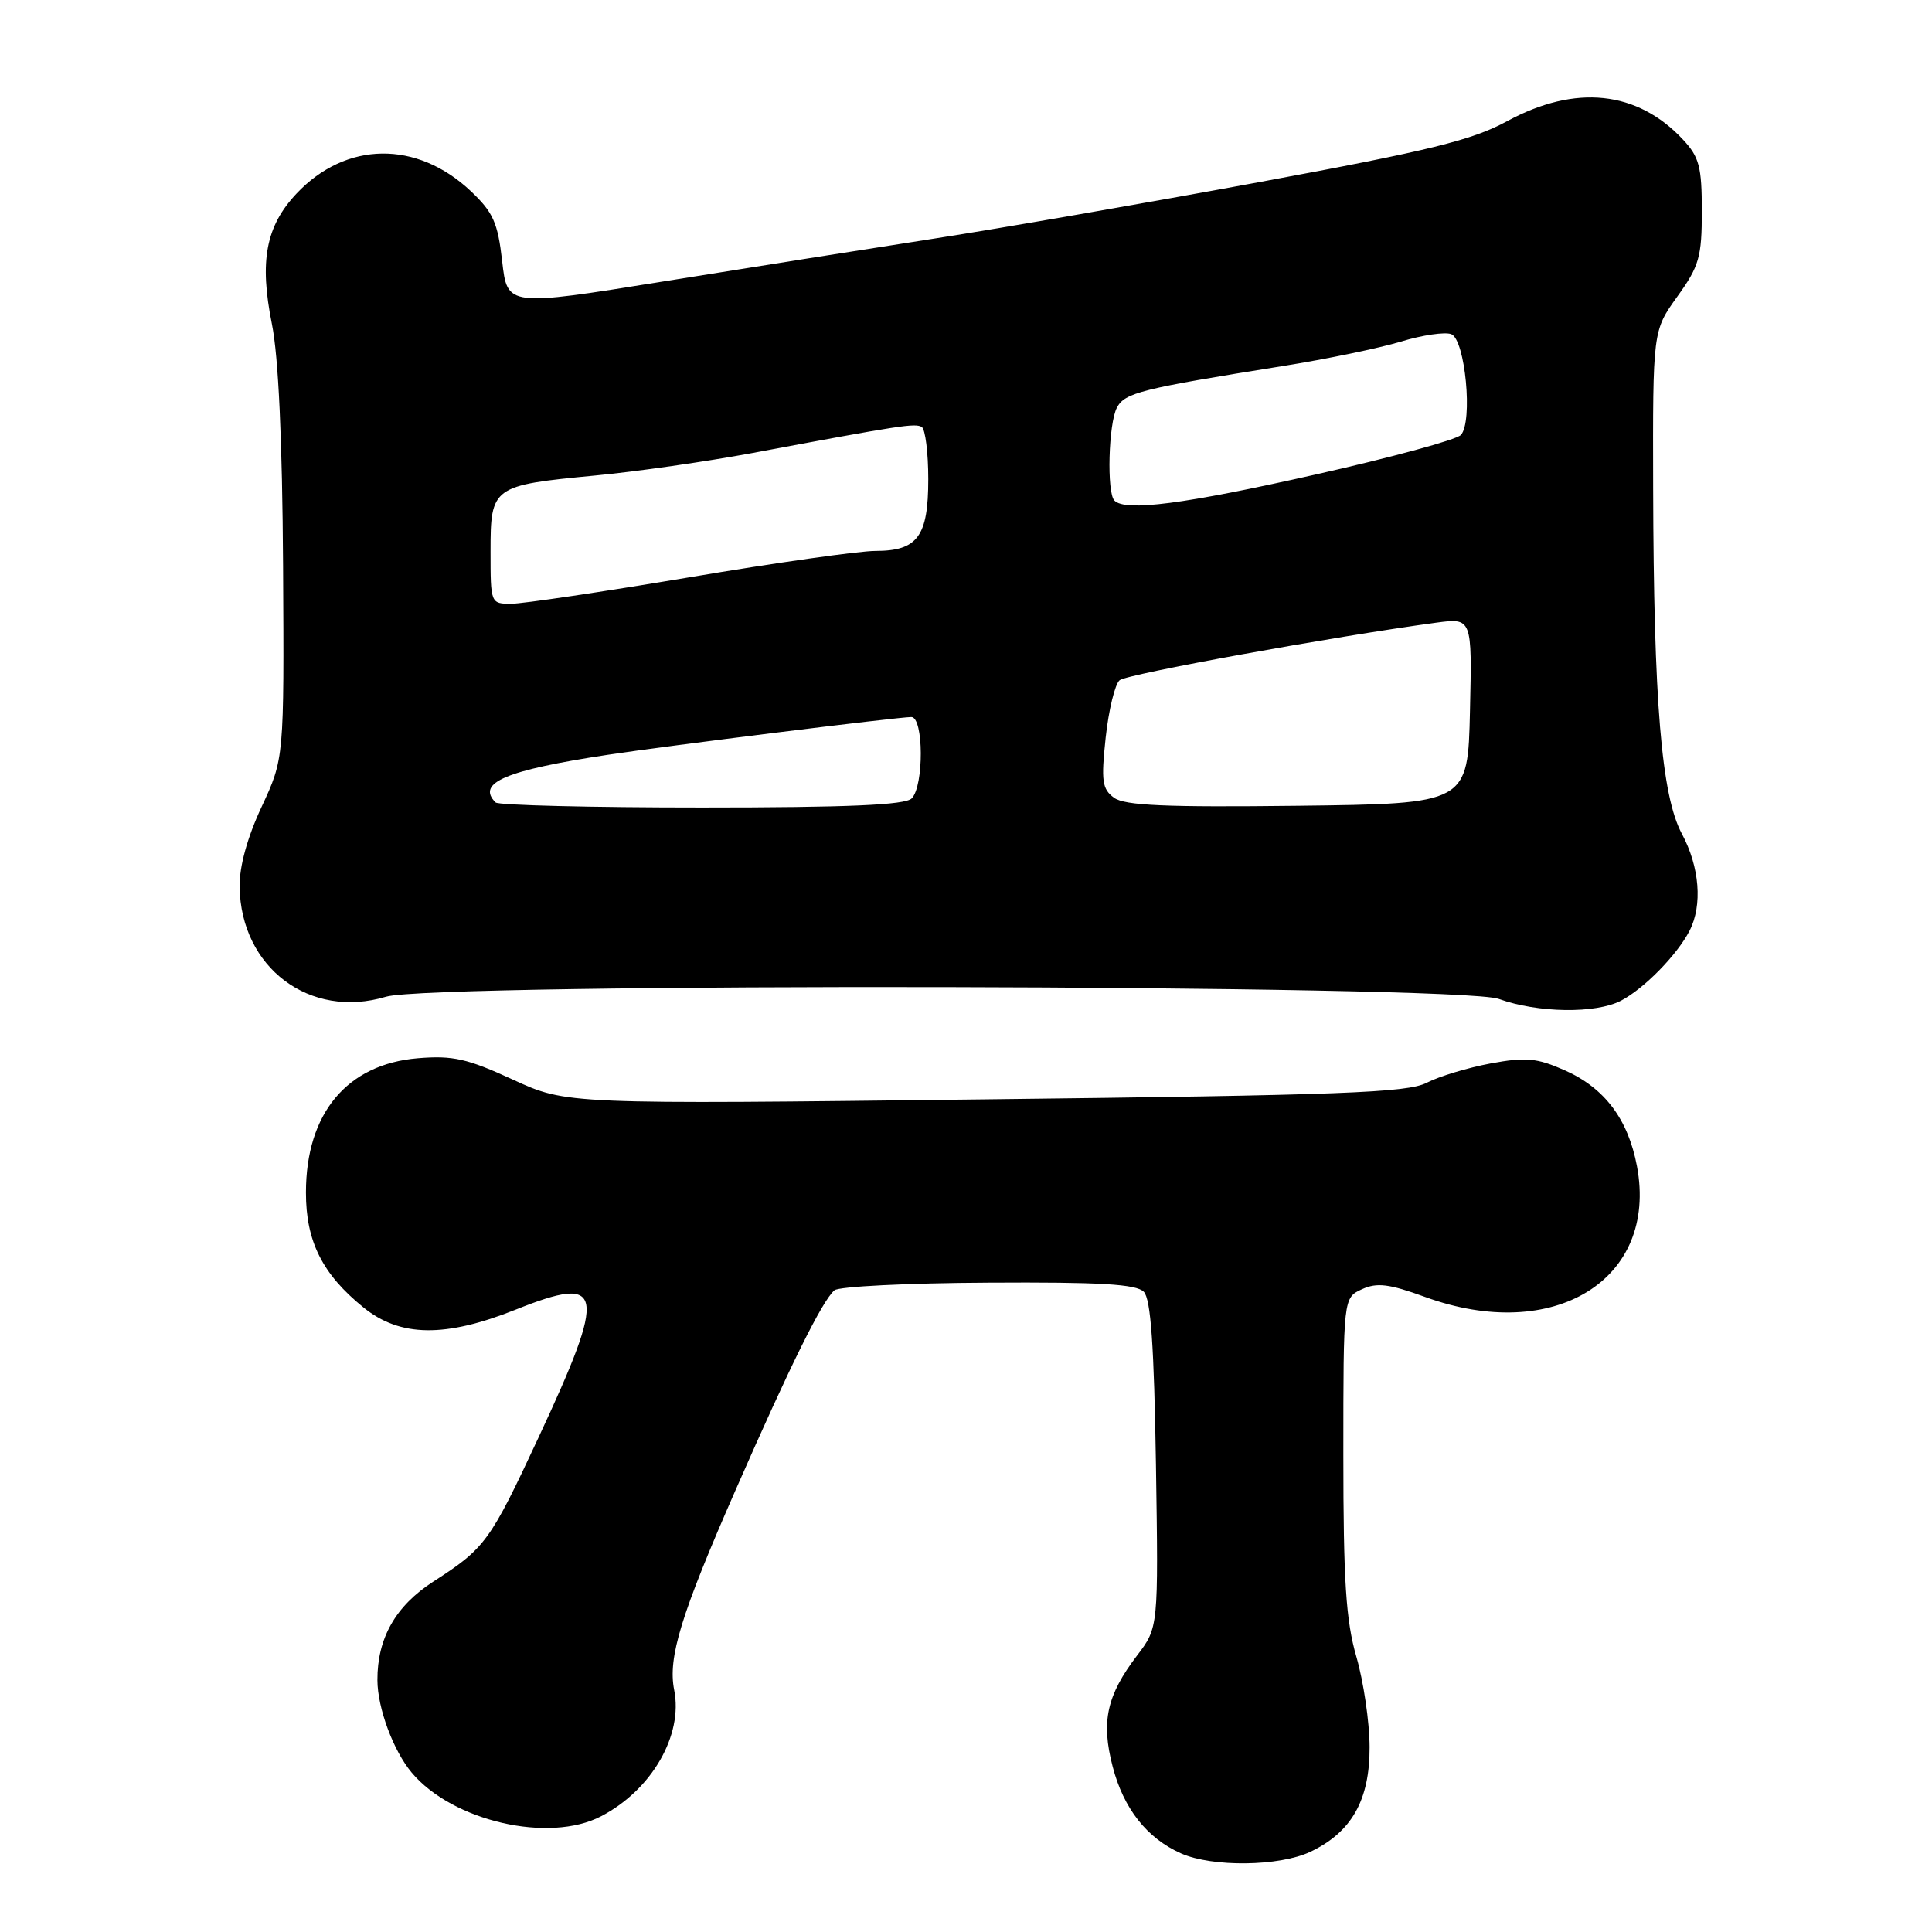 <?xml version="1.0" encoding="UTF-8" standalone="no"?>
<!DOCTYPE svg PUBLIC "-//W3C//DTD SVG 1.1//EN" "http://www.w3.org/Graphics/SVG/1.1/DTD/svg11.dtd" >
<svg xmlns="http://www.w3.org/2000/svg" xmlns:xlink="http://www.w3.org/1999/xlink" version="1.1" viewBox="0 0 256 256">
 <g >
 <path fill="currentColor"
d=" M 173.62 245.38 C 179.10 242.78 181.50 238.53 181.48 231.50 C 181.47 228.20 180.68 222.82 179.73 219.54 C 178.34 214.74 178.00 209.53 178.00 192.77 C 178.00 171.96 178.00 171.96 180.47 170.83 C 182.46 169.92 184.06 170.12 188.82 171.85 C 205.90 178.08 219.72 169.57 216.91 154.55 C 215.74 148.31 212.63 144.17 207.34 141.82 C 203.62 140.18 202.19 140.05 197.52 140.91 C 194.51 141.47 190.70 142.62 189.05 143.47 C 186.50 144.79 177.83 145.12 130.56 145.67 C 75.07 146.33 75.07 146.33 67.95 143.05 C 61.92 140.27 60.00 139.84 55.38 140.22 C 45.98 141.00 40.54 147.52 40.54 158.01 C 40.53 164.48 42.72 168.85 48.18 173.26 C 53.03 177.18 59.01 177.26 68.34 173.53 C 80.11 168.82 80.48 170.92 71.35 190.49 C 64.92 204.28 64.29 205.14 57.43 209.56 C 52.42 212.79 49.99 217.06 50.01 222.62 C 50.02 226.32 52.12 231.99 54.56 234.89 C 59.98 241.33 72.76 244.27 79.66 240.66 C 86.36 237.17 90.54 229.93 89.33 223.92 C 88.48 219.64 90.23 213.93 97.49 197.39 C 104.70 180.94 108.95 172.36 110.57 170.97 C 111.15 170.47 120.33 170.01 130.95 169.96 C 145.80 169.87 150.57 170.16 151.56 171.17 C 152.49 172.14 152.92 178.30 153.17 194.08 C 153.50 215.65 153.50 215.65 150.67 219.36 C 146.65 224.64 145.88 228.11 147.43 234.07 C 148.87 239.64 151.97 243.58 156.50 245.59 C 160.65 247.43 169.51 247.32 173.62 245.38 Z  M 214.80 132.59 C 217.87 130.98 222.22 126.54 223.88 123.32 C 225.61 119.94 225.21 114.87 222.86 110.49 C 220.15 105.43 219.12 93.03 219.05 64.66 C 219.00 43.83 219.00 43.83 222.25 39.30 C 225.16 35.26 225.50 34.05 225.50 27.97 C 225.50 22.09 225.16 20.80 223.00 18.49 C 216.95 12.01 208.77 11.15 199.73 16.04 C 195.05 18.58 189.58 19.93 166.81 24.14 C 151.79 26.91 132.53 30.26 124.00 31.58 C 115.47 32.90 99.21 35.48 87.86 37.30 C 67.22 40.62 67.22 40.62 66.54 34.61 C 65.96 29.49 65.34 28.12 62.39 25.33 C 55.22 18.57 45.85 18.70 39.30 25.64 C 35.22 29.97 34.35 34.59 36.03 42.94 C 36.90 47.23 37.41 58.33 37.51 75.00 C 37.65 100.50 37.65 100.50 34.67 106.90 C 32.76 110.99 31.71 114.82 31.75 117.52 C 31.91 128.23 41.06 135.10 51.15 132.07 C 57.42 130.19 193.32 130.46 198.59 132.36 C 203.78 134.23 211.45 134.34 214.80 132.59 Z  M 65.67 106.33 C 63.07 103.74 67.02 102.06 80.50 100.02 C 88.52 98.80 118.88 95.03 120.75 95.01 C 122.40 95.00 122.44 104.16 120.80 105.80 C 119.93 106.67 112.35 107.00 92.97 107.00 C 78.32 107.00 66.03 106.70 65.67 106.33 Z  M 147.62 105.71 C 146.04 104.55 145.89 103.51 146.51 97.72 C 146.91 94.05 147.74 90.64 148.36 90.13 C 149.35 89.31 176.67 84.35 190.28 82.51 C 195.06 81.87 195.06 81.87 194.78 94.18 C 194.50 106.50 194.50 106.50 171.97 106.77 C 154.47 106.98 149.03 106.74 147.62 105.71 Z  M 65.00 73.04 C 65.00 64.48 65.23 64.31 78.85 63.01 C 84.30 62.50 93.65 61.15 99.63 60.04 C 119.50 56.32 121.26 56.05 122.14 56.58 C 122.61 56.88 123.00 59.98 123.00 63.49 C 123.00 71.09 121.59 73.00 115.98 73.00 C 113.86 73.00 102.75 74.57 91.31 76.50 C 79.86 78.42 69.26 80.00 67.75 80.00 C 65.01 80.00 65.00 79.97 65.00 73.04 Z  M 147.67 66.33 C 146.63 65.30 146.88 56.09 148.00 54.01 C 149.05 52.04 151.18 51.51 170.00 48.50 C 175.78 47.58 182.81 46.12 185.64 45.26 C 188.47 44.40 191.46 43.96 192.30 44.28 C 194.15 44.99 195.19 55.90 193.57 57.64 C 192.98 58.27 184.29 60.64 174.26 62.89 C 156.90 66.80 149.14 67.81 147.67 66.33 Z "/>
</g>
</svg>